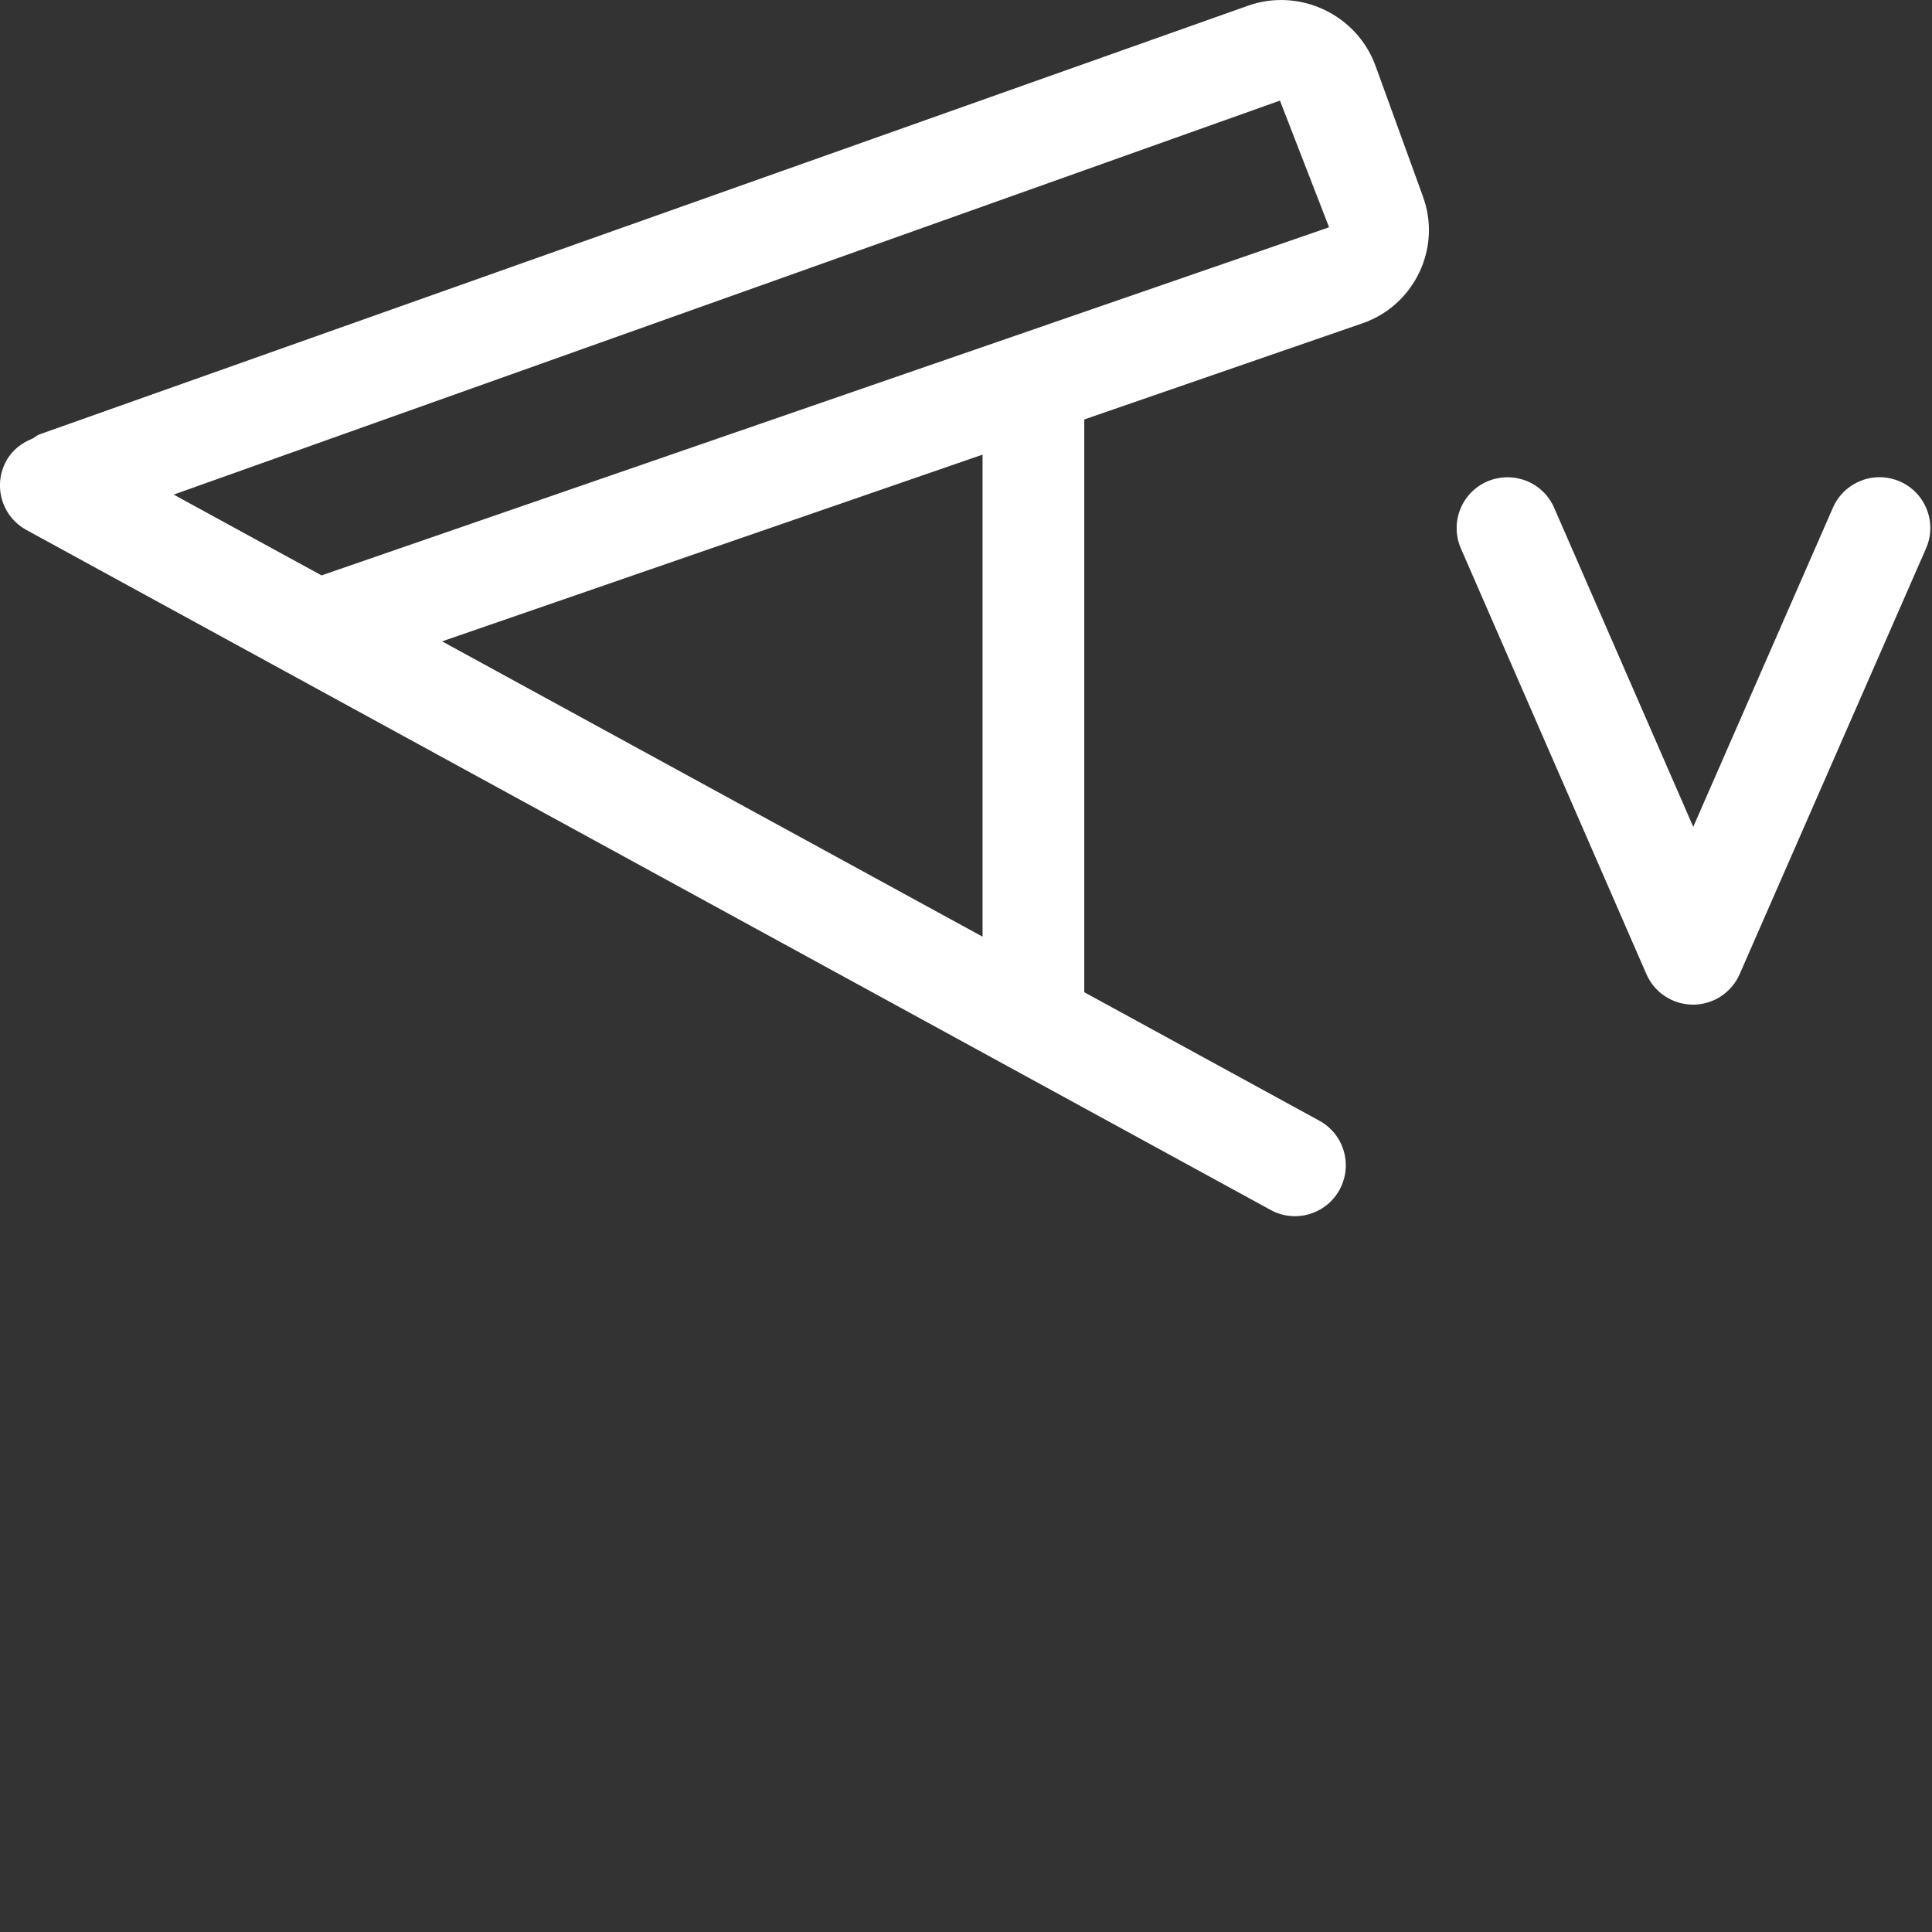 <svg id="feller-1473" xmlns="http://www.w3.org/2000/svg" x="0px" y="0px" width="28px" height="28px" xml:space="preserve"><rect width="100%" height="100%" fill="#333333" stroke="none"/><path d="M19.935,0.954c-0.271-0.744-1.101-1.136-1.849-0.871L0.576,6.294c-0.04,0.014-0.068,0.042-0.104,0.062  C0.317,6.417,0.177,6.522,0.09,6.681c-0.195,0.357-0.064,0.805,0.293,1l18.031,9.854c0.112,0.062,0.233,0.091,0.353,0.091  c0.261,0,0.514-0.139,0.647-0.384c0.195-0.357,0.064-0.805-0.293-1l-3.407-1.862V6.079l4.028-1.392  c0.367-0.126,0.661-0.39,0.828-0.74c0.166-0.35,0.184-0.742,0.051-1.103L19.935,0.954z M14.24,13.575l-7.833-4.28l7.833-2.706  V13.575z M4.66,8.339L2.517,7.168l16.033-5.71l0.712,1.836L4.66,8.339z M27.535,6.978c-0.374-0.163-0.808,0.007-0.971,0.38l-2.024,4.625l-2.016-4.624c-0.163-0.374-0.596-0.542-0.971-0.381  c-0.373,0.163-0.543,0.597-0.381,0.97l2.689,6.17c0.117,0.269,0.382,0.441,0.675,0.442c0.001,0,0.001,0,0.001,0  c0.293,0,0.558-0.174,0.675-0.441l2.701-6.17C28.078,7.576,27.907,7.141,27.535,6.978z" style="fill: rgb(255, 255, 255)"></path></svg>